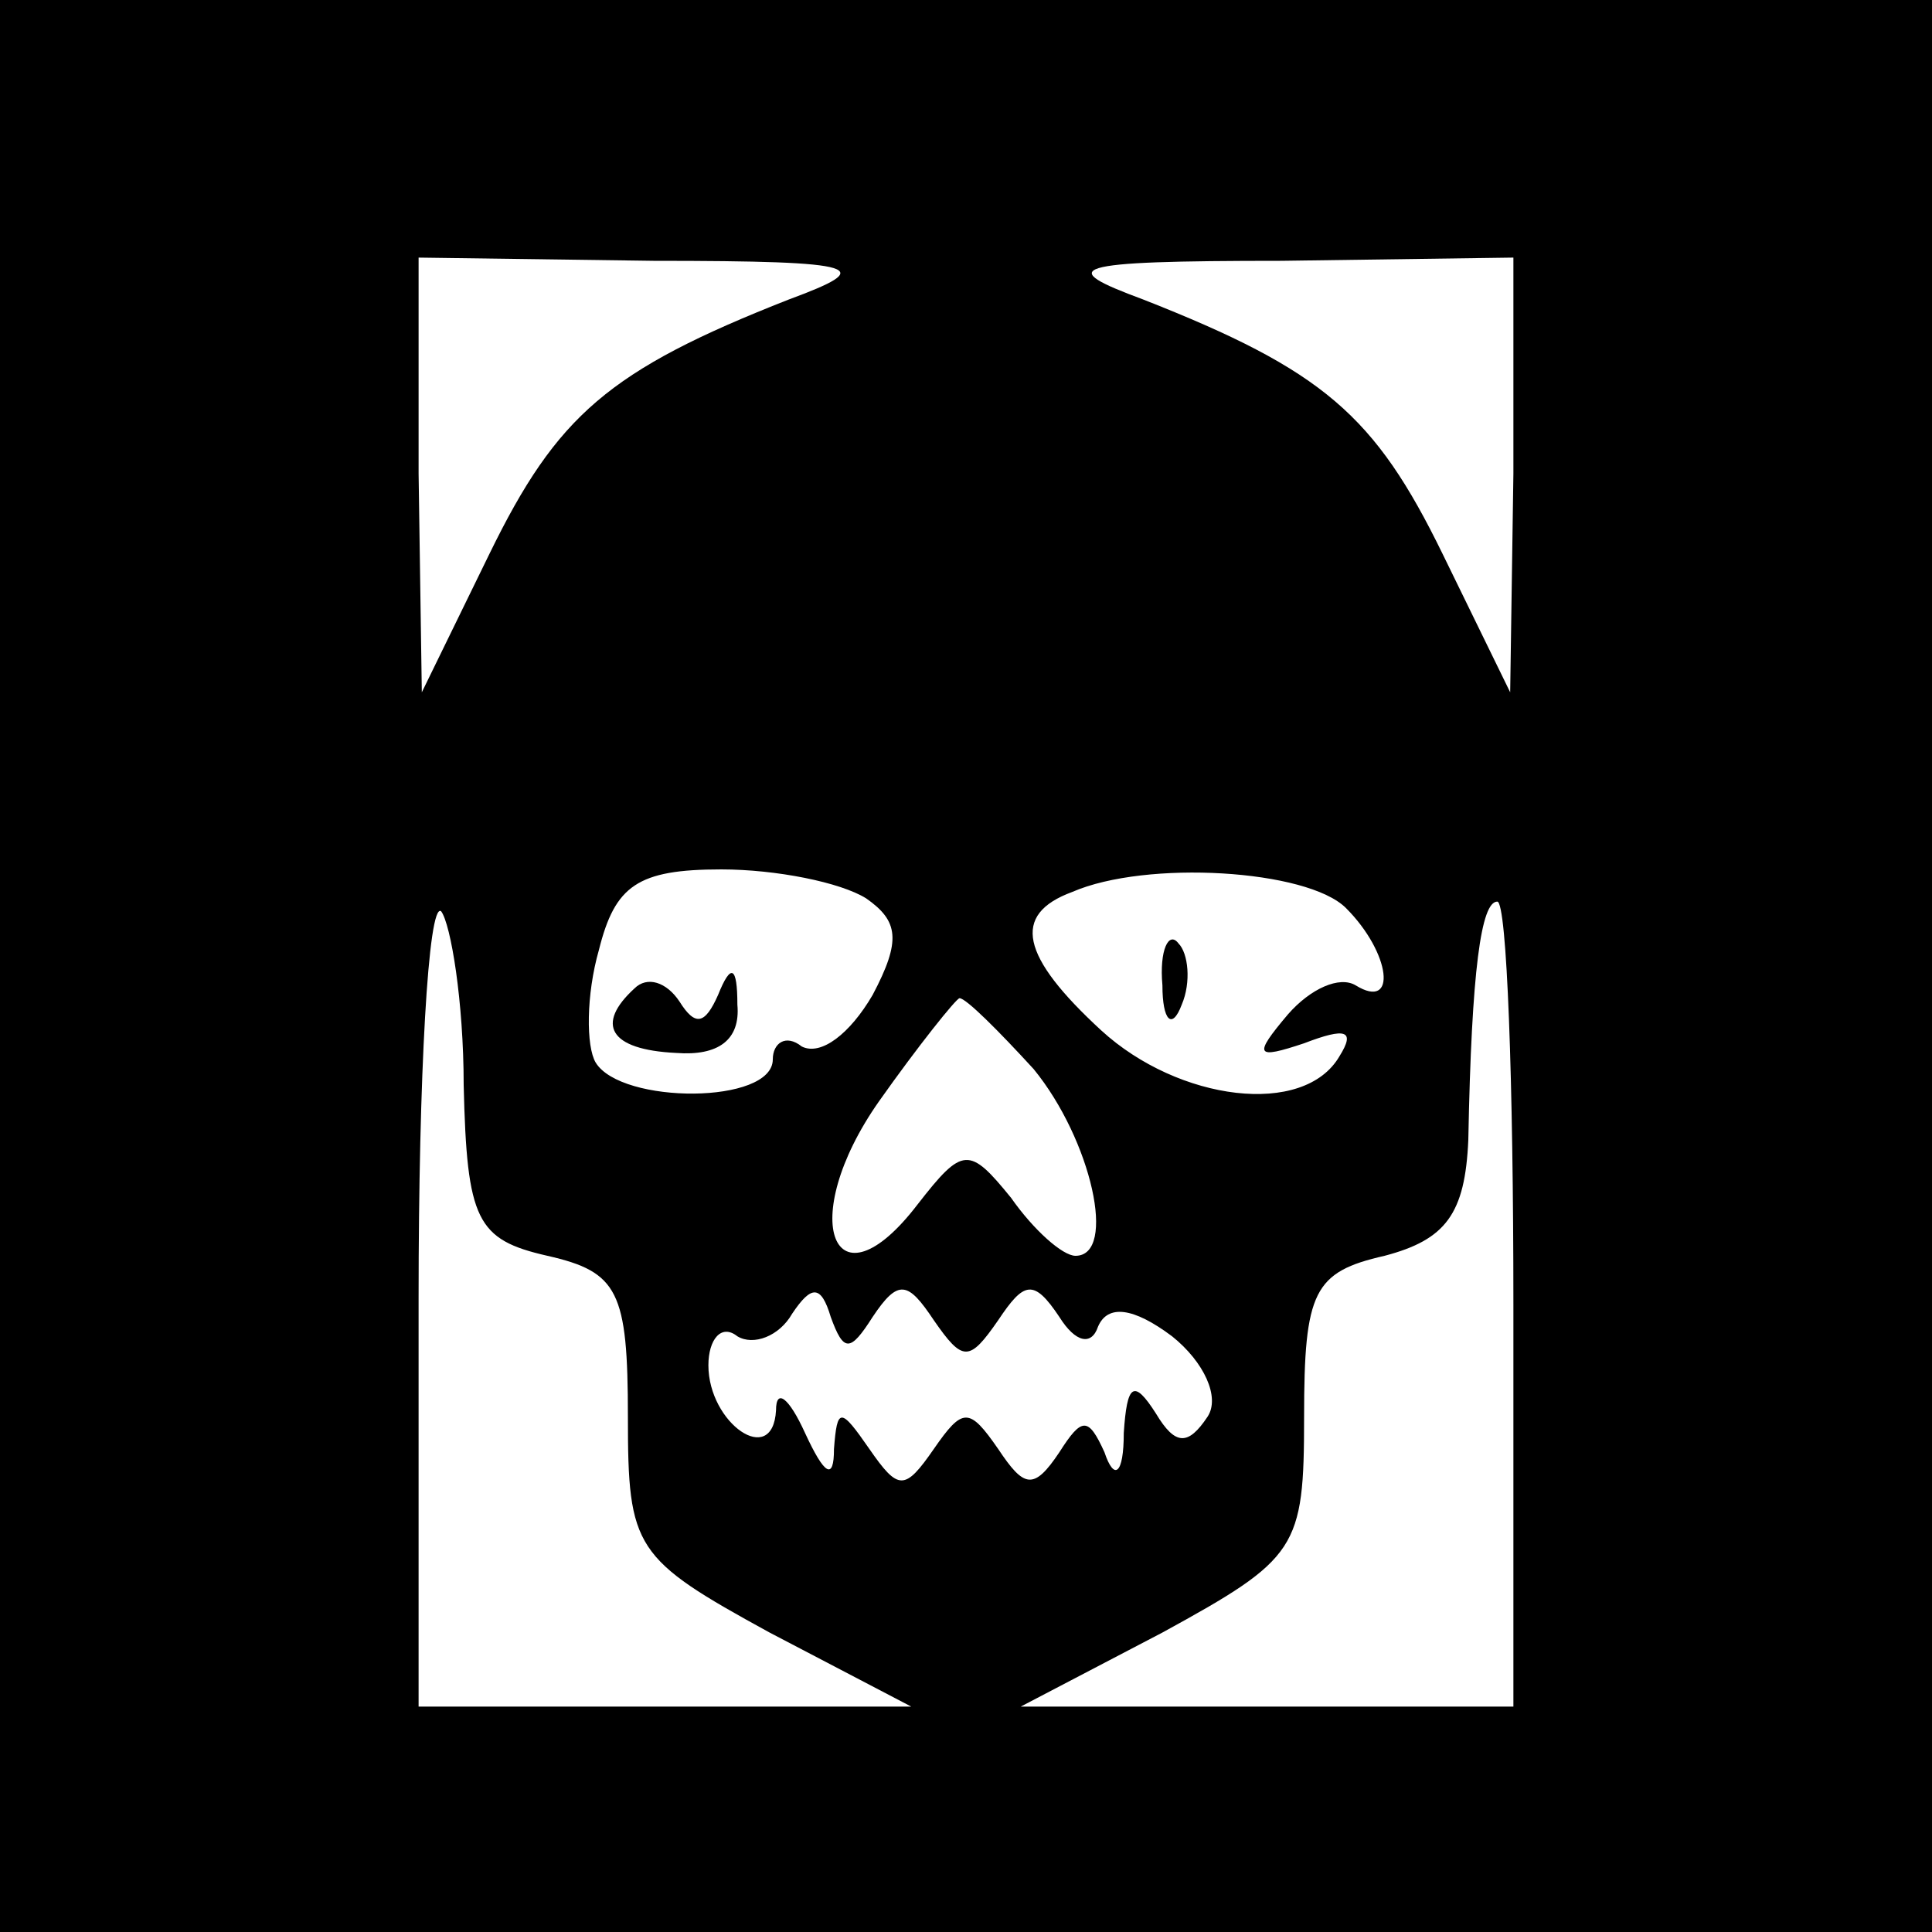 <?xml version="1.0" standalone="no"?>
<!DOCTYPE svg PUBLIC "-//W3C//DTD SVG 20010904//EN"
 "http://www.w3.org/TR/2001/REC-SVG-20010904/DTD/svg10.dtd">
<svg version="1.0" xmlns="http://www.w3.org/2000/svg"
 width="60pt" height="60pt" viewBox="0 0 60 60"
 preserveAspectRatio="xMidYMid meet">

<g transform="translate(0,60) scale(0.1,-0.1)"
fill="#000000" stroke="none">
<path d="M0 300 l0 -300 300 0 300 0 0 300 0 300 -300 0 -300 0 0 -300z m245
207 c-56 -22 -72 -36 -93 -79 l-21 -43 -1 68 0 67 73 -1 c66 0 69 -2 42 -12z
m225 -54 l-1 -68 -21 43 c-21 43 -37 57 -93 79 -27 10 -24 12 43 12 l72 1 0
-67z m-201 -132 c10 -7 11 -13 2 -30 -7 -12 -16 -19 -22 -16 -5 4 -9 1 -9 -4
0 -14 -47 -14 -55 -1 -3 5 -3 21 1 35 5 20 12 25 38 25 17 0 37 -4 45 -9z
m149 -3 c14 -14 16 -32 3 -24 -5 3 -14 -1 -21 -9 -11 -13 -10 -14 5 -9 13 5
16 4 11 -4 -11 -19 -50 -14 -74 8 -25 23 -28 36 -9 43 23 10 73 7 85 -5z
m-274 -55 c1 -42 4 -48 26 -53 22 -5 25 -11 25 -50 0 -41 2 -44 44 -67 l44
-23 -76 0 -77 0 0 127 c0 69 3 123 7 120 3 -4 7 -28 7 -54z m326 -68 l0 -125
-77 0 -76 0 44 23 c42 23 44 26 44 67 0 39 3 45 25 50 19 5 25 13 26 36 1 53
4 74 9 74 3 0 5 -56 5 -125z m-149 73 c18 -22 26 -58 13 -58 -4 0 -13 8 -20
18 -13 16 -15 16 -29 -2 -26 -34 -38 -5 -12 32 12 17 24 32 25 32 2 0 12 -10
23 -22z m-50 -77 c8 12 11 11 19 -1 9 -13 11 -13 20 0 8 12 11 13 19 1 5 -8
10 -9 12 -3 3 7 11 6 23 -3 10 -8 15 -19 11 -25 -6 -9 -10 -9 -16 1 -7 11 -9
9 -10 -6 0 -13 -3 -15 -6 -6 -5 11 -7 11 -14 0 -8 -12 -11 -11 -19 1 -9 13
-11 13 -20 0 -9 -13 -11 -13 -20 0 -9 13 -10 13 -11 0 0 -10 -3 -8 -9 5 -5 11
-9 14 -9 7 -1 -18 -21 -4 -21 14 0 8 4 13 9 9 5 -3 13 0 17 7 6 9 9 9 12 -1 4
-11 6 -11 13 0z"/>
<path d="M197 293 c-12 -11 -8 -19 13 -20 13 -1 20 4 19 15 0 12 -2 13 -6 3
-4 -9 -7 -10 -12 -2 -4 6 -10 8 -14 4z"/>
<path d="M361 294 c0 -11 3 -14 6 -6 3 7 2 16 -1 19 -3 4 -6 -2 -5 -13z"/>
</g>
</svg>
